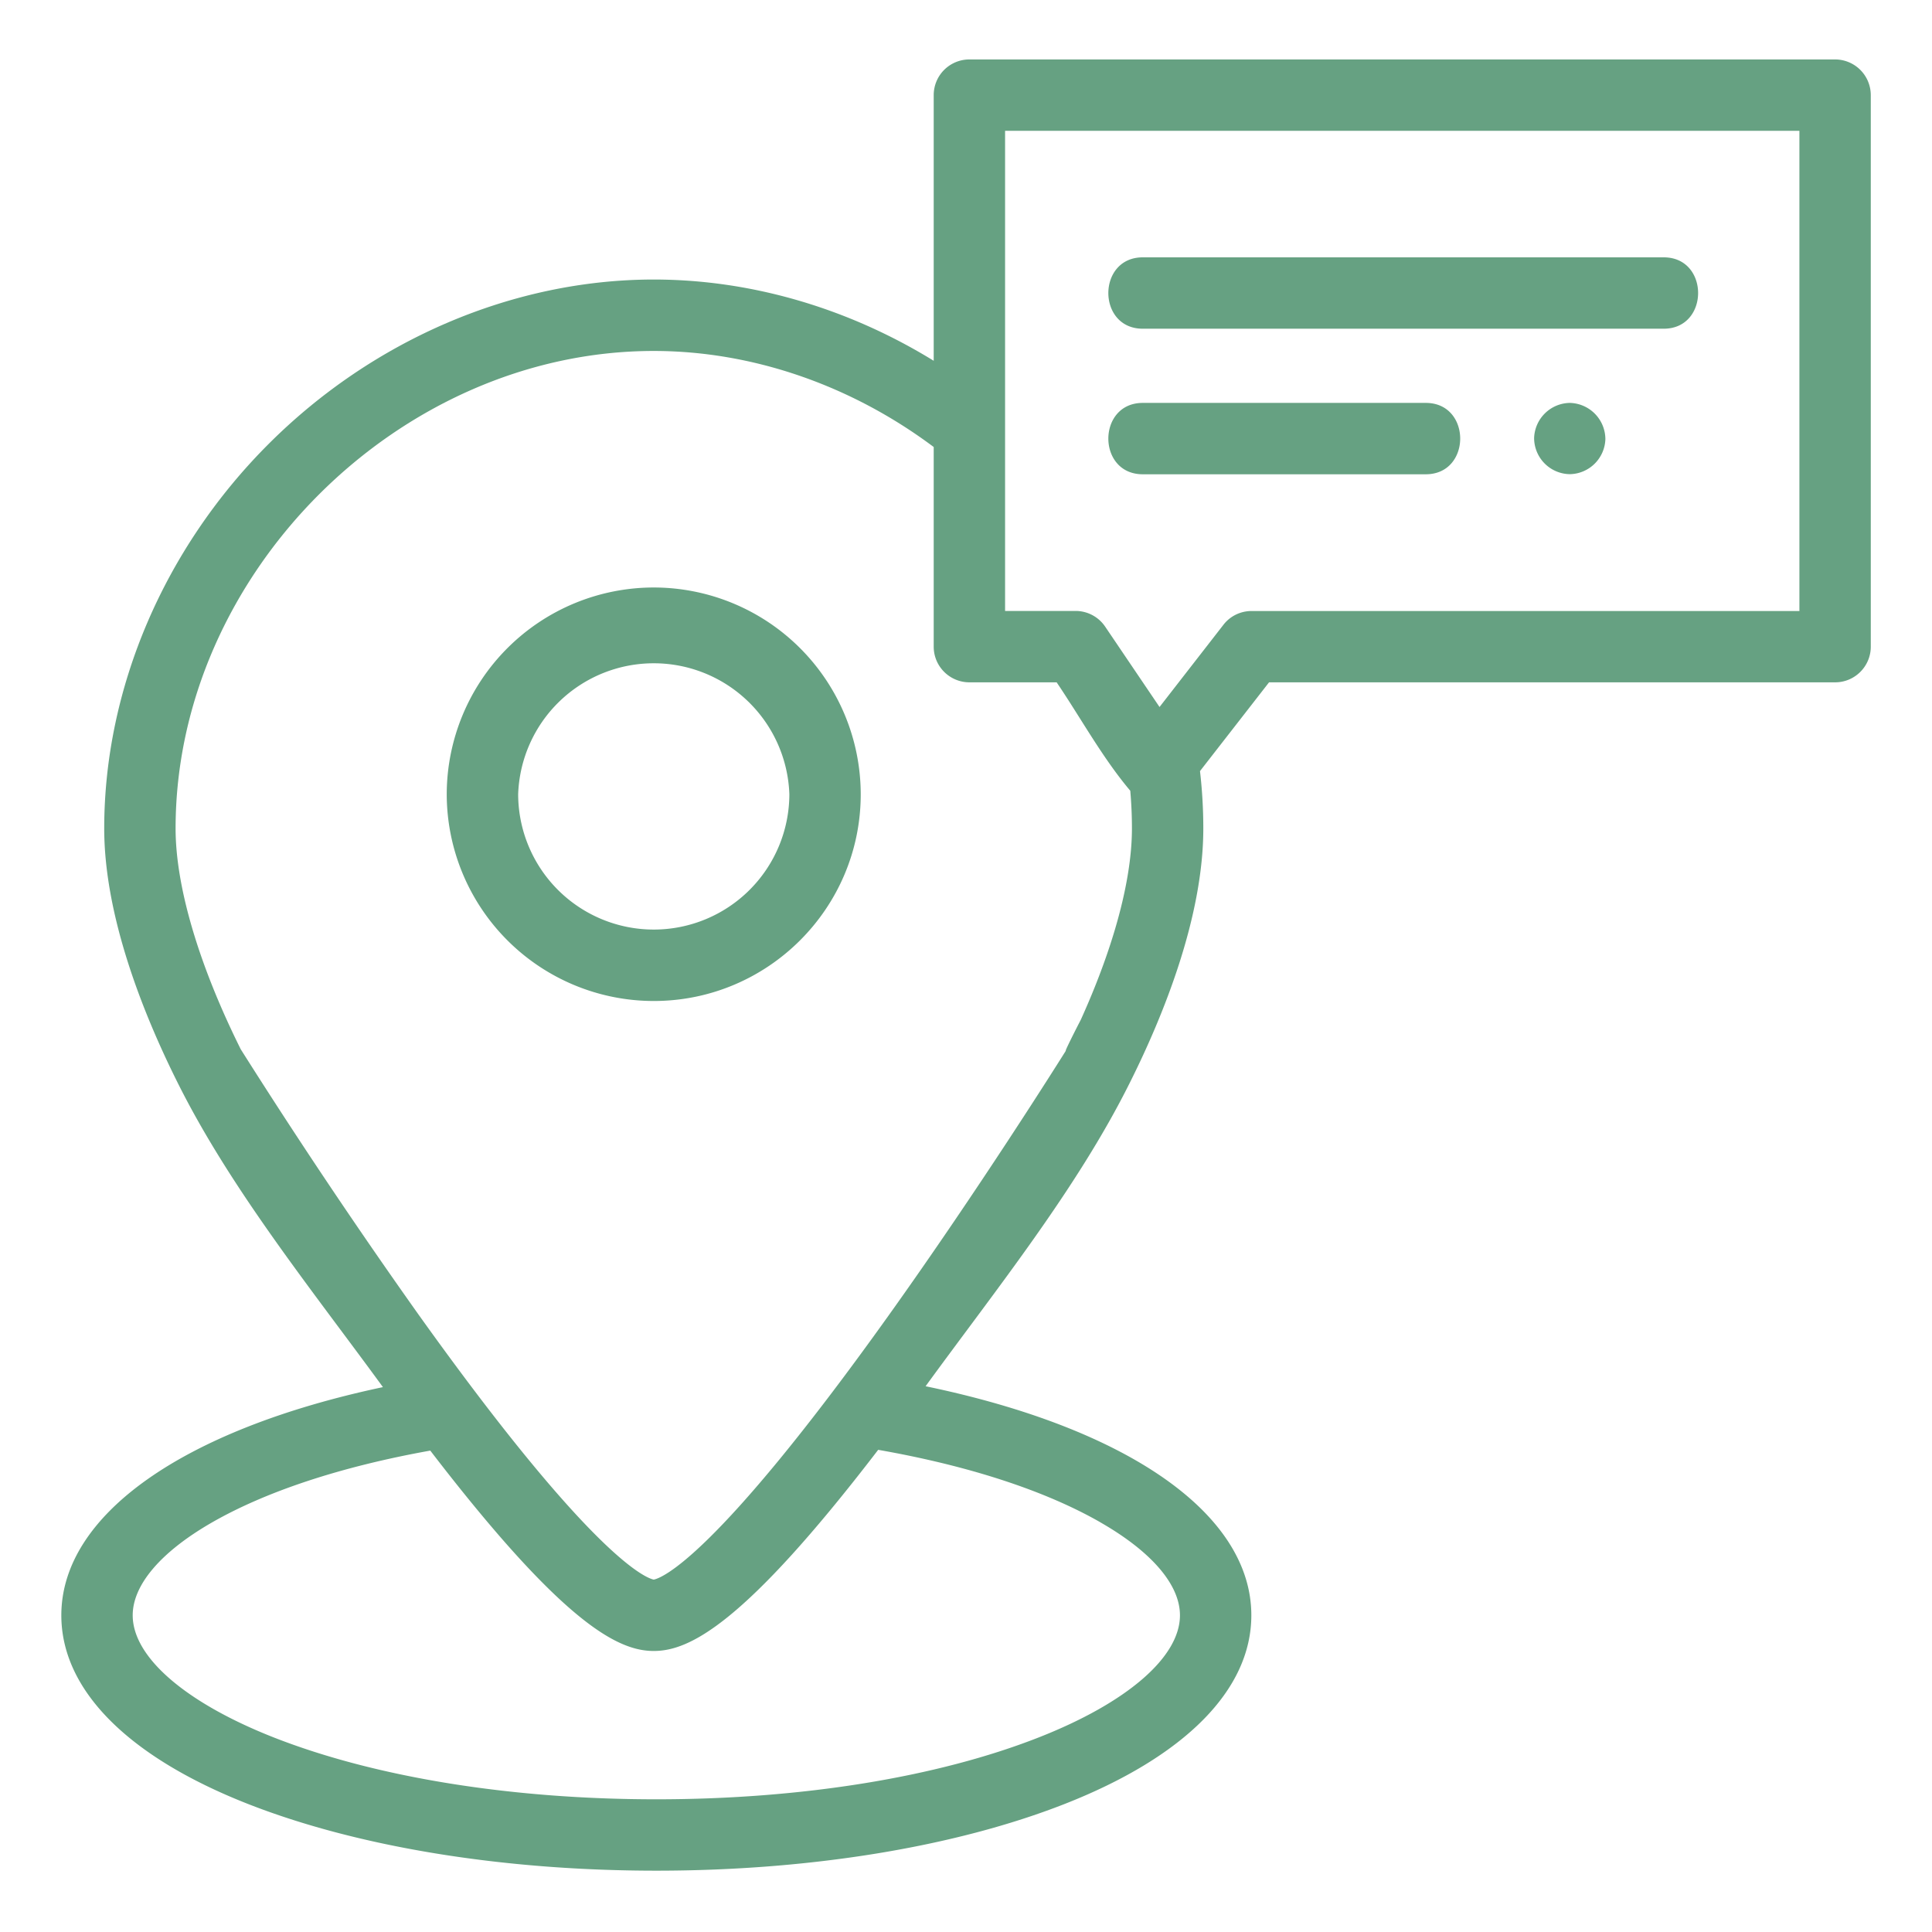 <svg width="35" height="35" fill="none" xmlns="http://www.w3.org/2000/svg"><path d="M11.843 10.643a3.752 3.752 0 00-3.75 3.745 3.752 3.752 0 003.75 3.746c2.068 0 3.75-1.68 3.75-3.746a3.752 3.752 0 00-3.75-3.745zm0 6.197a2.457 2.457 0 01-2.456-2.452 2.458 2.458 0 014.913 0 2.457 2.457 0 01-2.457 2.452z" fill="#66A182"/><path d="M33.245 1.077H17.562a.646.646 0 00-.647.646v4.813c-1.551-.955-3.313-1.472-5.072-1.472-2.539 0-5.081 1.085-6.975 2.977-1.894 1.891-2.98 4.43-2.98 6.967 0 1.608.723 3.393 1.33 4.606.966 1.938 2.45 3.774 3.719 5.515-3.618.767-5.826 2.315-5.826 4.134 0 1.347 1.2 2.56 3.378 3.416 1.987.78 4.615 1.21 7.401 1.21 2.786 0 5.414-.43 7.401-1.21 2.178-.856 3.378-2.069 3.378-3.416 0-1.837-2.235-3.39-5.901-4.15 1.264-1.738 2.737-3.566 3.7-5.499.607-1.213 1.331-2.998 1.331-4.606 0-.345-.02-.693-.06-1.039l1.251-1.608h10.255c.357 0 .646-.29.646-.646V1.723a.647.647 0 00-.646-.646zM19.928 27.575c.934.534 1.448 1.133 1.448 1.688 0 .756-.956 1.583-2.558 2.212-1.84.723-4.3 1.121-6.928 1.121s-5.089-.398-6.929-1.12c-1.601-.63-2.557-1.456-2.557-2.213 0-.546.5-1.138 1.408-1.666.987-.573 2.36-1.027 3.983-1.318 2.425 3.16 3.412 3.63 4.048 3.63.642 0 1.635-.472 4.066-3.644 1.633.286 3.018.737 4.02 1.31zm-.603-8.566c-.165.264-1.597 2.54-3.222 4.815-3.159 4.423-4.123 4.766-4.26 4.792-.136-.028-1.097-.376-4.255-4.793a107.605 107.605 0 01-3.227-4.815c-.761-1.529-1.18-2.949-1.18-4 0-4.608 4.047-8.65 8.662-8.65 1.78 0 3.57.616 5.072 1.74v3.617c0 .357.29.646.647.646h1.58c.437.645.831 1.369 1.334 1.964.02.228.03.456.03.683 0 1.052-.42 2.471-1.18 4 .76-1.529-.166.265 0 0zm13.273-7.94h-9.924c-.2 0-.388.091-.51.249l-1.158 1.49-.985-1.456a.646.646 0 00-.535-.284h-1.278V2.37h14.39v8.698z" fill="#66A182"/><path d="M20.702 5.955h9.438c.83 0 .831-1.293 0-1.293h-9.438c-.83 0-.832 1.293 0 1.293zm0 2.637h5.128c.83 0 .831-1.293 0-1.293h-5.128c-.83 0-.832 1.293 0 1.293zm7.736-1.293a.658.658 0 00-.646.635.656.656 0 00.647.656.656.656 0 00.644-.635.66.66 0 00-.645-.656z" fill="#66A182"/></svg>